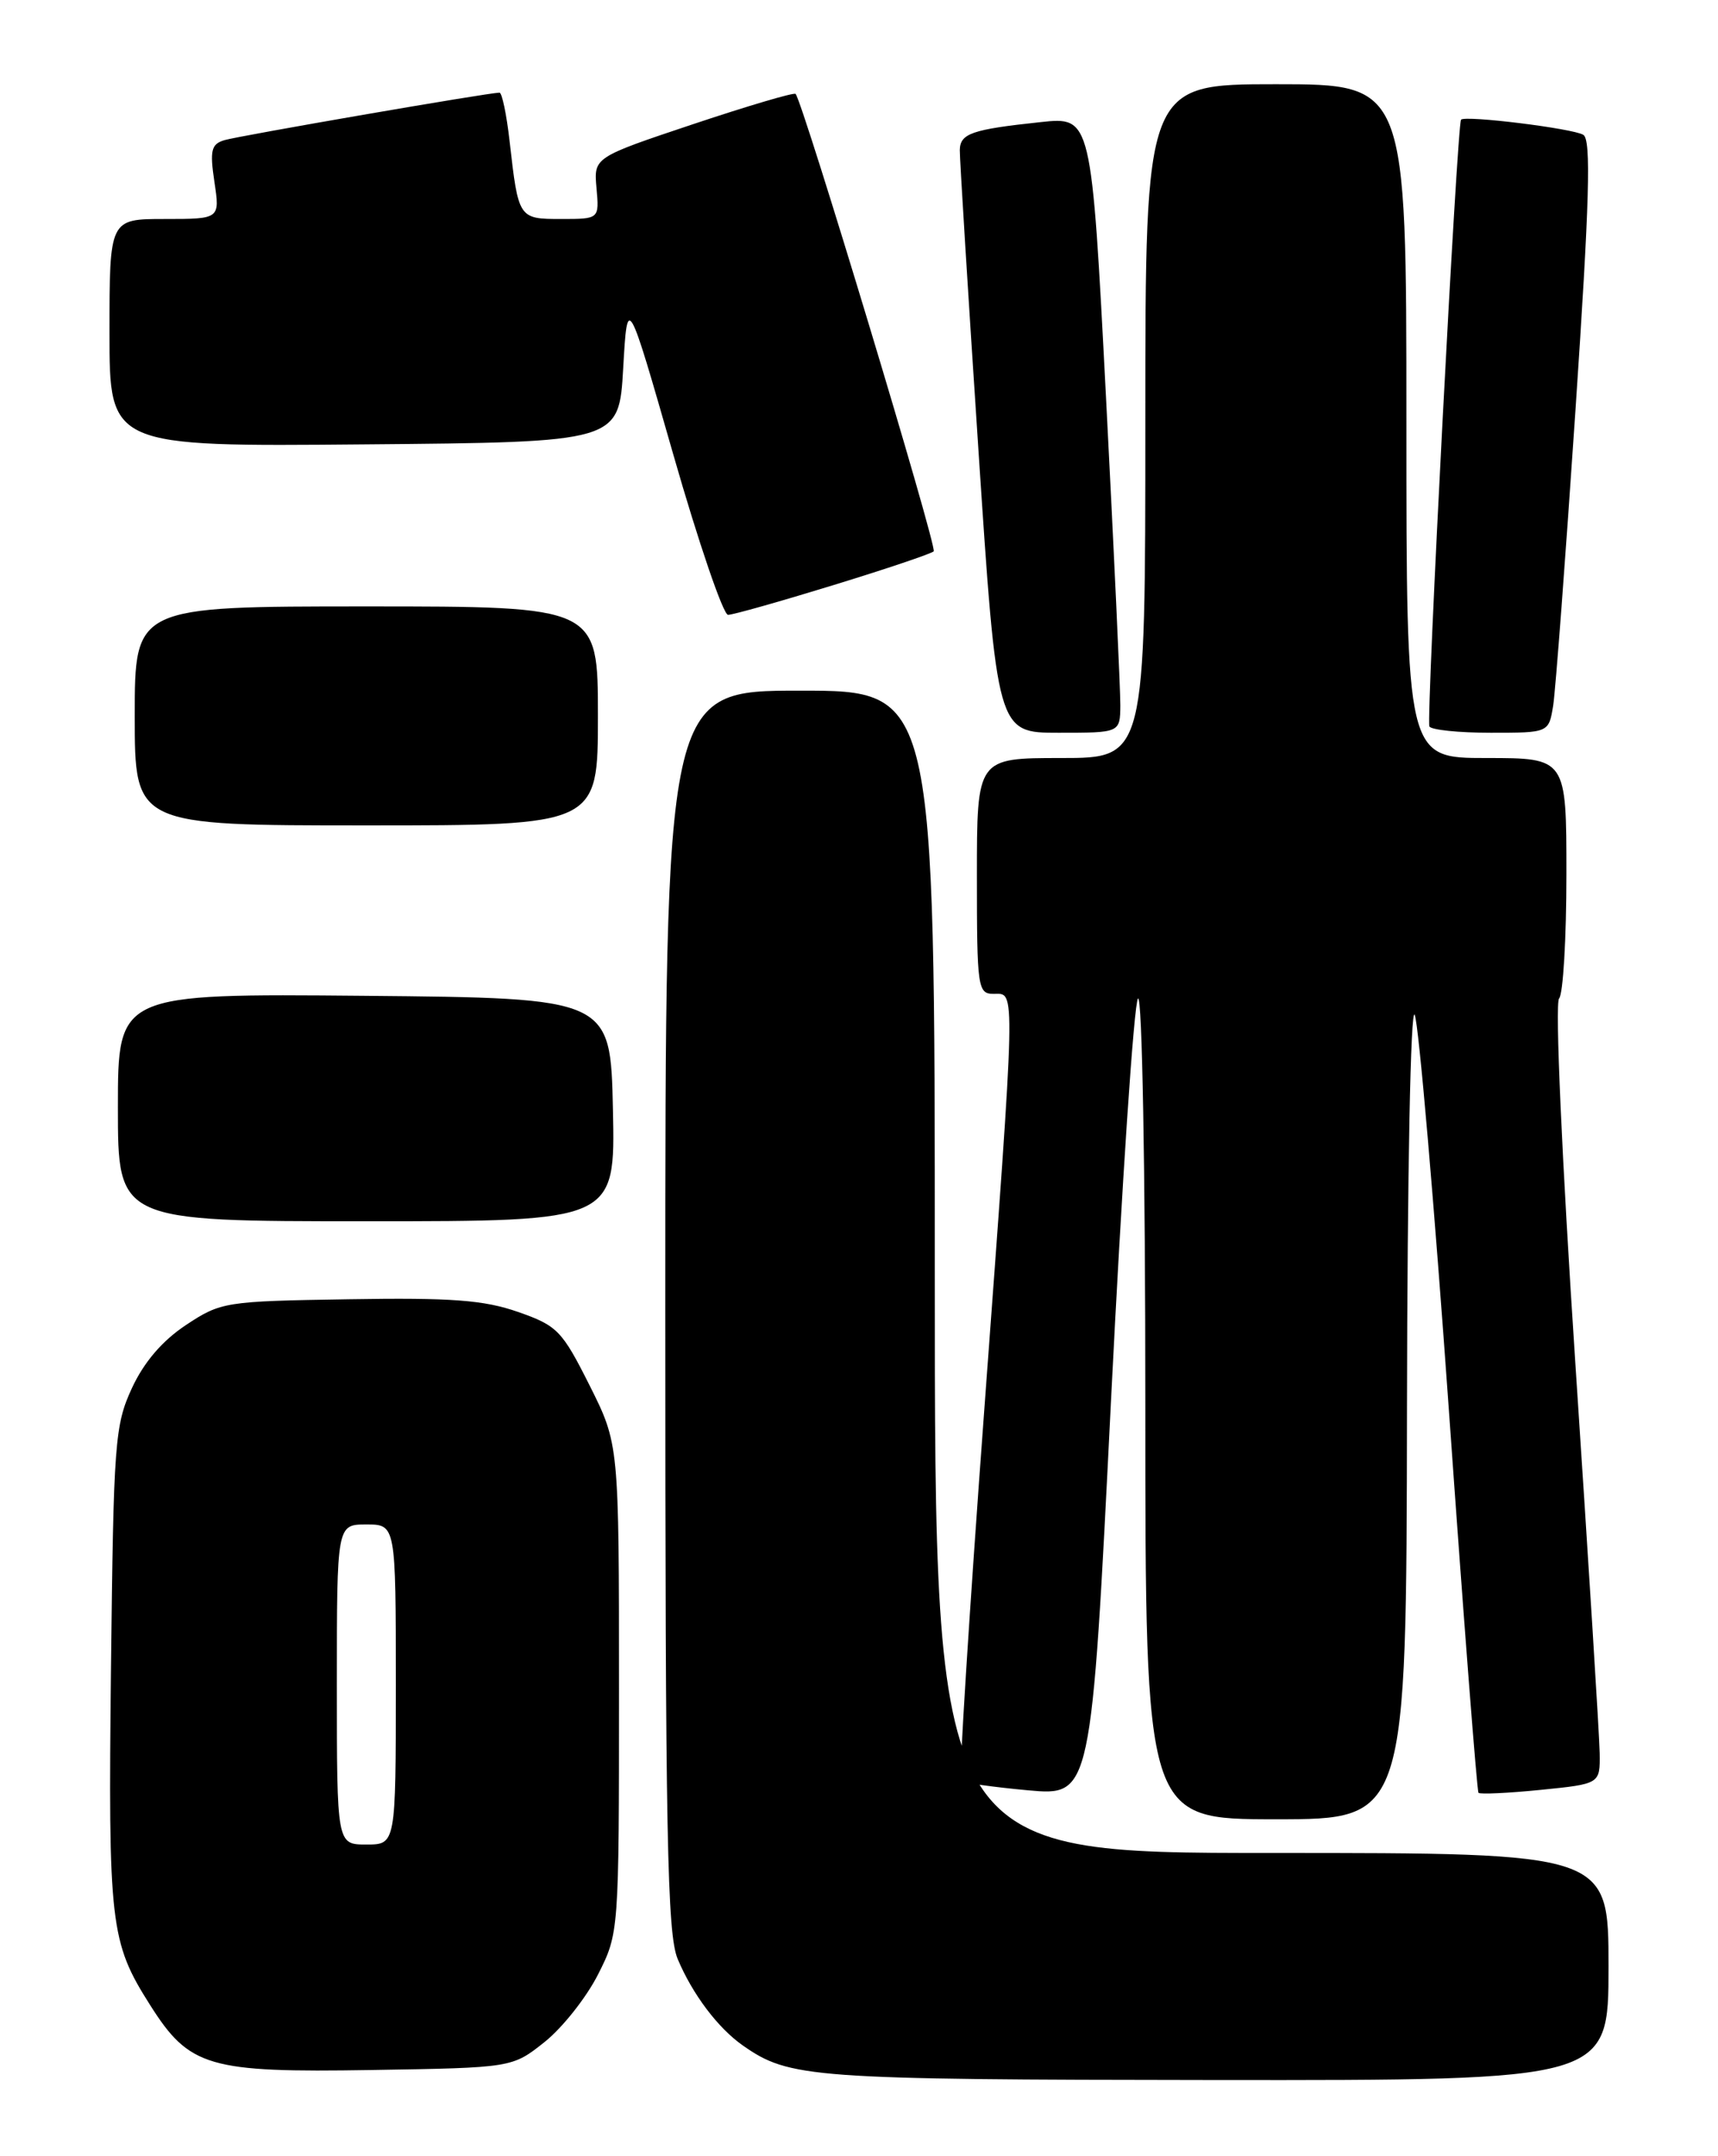 <?xml version="1.0" encoding="UTF-8" standalone="no"?>
<!DOCTYPE svg PUBLIC "-//W3C//DTD SVG 1.1//EN" "http://www.w3.org/Graphics/SVG/1.1/DTD/svg11.dtd" >
<svg xmlns="http://www.w3.org/2000/svg" xmlns:xlink="http://www.w3.org/1999/xlink" version="1.1" viewBox="0 0 204 256">
 <g >
 <path fill="currentColor"
d=" M 191.00 233.50 C 191.00 220.00 191.00 220.00 151.00 220.00 C 111.00 220.00 111.00 220.00 111.00 151.00 C 111.00 82.00 111.00 82.00 95.00 82.00 C 79.00 82.00 79.00 82.00 79.00 155.53 C 79.00 218.04 79.22 229.59 80.47 232.59 C 82.22 236.76 85.24 240.78 88.21 242.86 C 93.74 246.73 96.21 246.91 144.25 246.96 C 191.00 247.00 191.00 247.00 191.00 233.50 Z  M 64.66 242.45 C 66.77 240.77 69.62 237.17 71.00 234.45 C 73.50 229.51 73.50 229.45 73.50 200.47 C 73.50 171.45 73.50 171.45 70.00 164.47 C 66.73 157.96 66.17 157.39 61.50 155.76 C 57.45 154.35 53.63 154.06 41.42 154.26 C 26.74 154.49 26.23 154.57 22.08 157.32 C 19.26 159.19 17.09 161.73 15.66 164.82 C 13.63 169.21 13.48 171.27 13.18 198.00 C 12.84 228.52 13.07 230.57 17.82 238.05 C 22.49 245.43 24.75 246.09 44.16 245.77 C 60.82 245.50 60.82 245.50 64.66 242.45 Z  M 167.07 167.25 C 167.11 139.20 167.50 119.35 167.99 120.50 C 168.46 121.60 170.29 142.75 172.05 167.50 C 173.80 192.25 175.38 212.66 175.56 212.86 C 175.74 213.05 179.06 212.90 182.94 212.51 C 190.00 211.80 190.00 211.80 189.95 208.15 C 189.92 206.14 188.62 185.38 187.07 162.00 C 185.46 137.71 184.63 119.09 185.13 118.55 C 185.61 118.03 186.00 111.39 186.00 103.80 C 186.00 90.00 186.00 90.00 176.50 90.00 C 167.00 90.00 167.00 90.00 167.00 50.00 C 167.00 10.00 167.00 10.00 151.50 10.00 C 136.00 10.00 136.00 10.00 136.00 50.00 C 136.00 90.00 136.00 90.00 126.00 90.00 C 116.00 90.00 116.00 90.00 116.00 104.00 C 116.00 117.33 116.10 118.00 118.00 118.00 C 120.62 118.00 120.66 116.17 116.85 167.74 C 115.09 191.52 113.85 211.18 114.09 211.43 C 114.34 211.67 117.93 212.18 122.06 212.56 C 129.58 213.24 129.58 213.24 131.92 166.37 C 133.21 140.59 134.65 119.07 135.13 118.55 C 135.62 118.01 136.00 138.91 136.00 166.80 C 136.00 216.00 136.00 216.00 151.50 216.00 C 167.00 216.00 167.00 216.00 167.07 167.25 Z  M 72.78 131.75 C 72.50 118.50 72.50 118.50 43.25 118.23 C 14.00 117.97 14.00 117.97 14.00 131.48 C 14.00 145.00 14.00 145.00 43.53 145.00 C 73.06 145.00 73.06 145.00 72.78 131.75 Z  M 71.00 85.00 C 71.00 72.00 71.00 72.00 43.50 72.00 C 16.00 72.00 16.00 72.00 16.00 85.00 C 16.00 98.00 16.00 98.00 43.50 98.00 C 71.00 98.00 71.00 98.00 71.00 85.00 Z  M 133.03 83.75 C 133.04 81.96 132.28 65.50 131.33 47.17 C 129.60 13.85 129.60 13.85 123.55 14.50 C 115.38 15.37 114.01 15.85 113.97 17.82 C 113.95 18.74 114.94 34.69 116.17 53.25 C 118.40 87.00 118.40 87.00 125.70 87.00 C 133.00 87.00 133.00 87.00 133.03 83.75 Z  M 184.43 83.75 C 184.71 81.96 185.90 66.16 187.08 48.63 C 188.75 23.83 188.95 16.59 188.01 16.01 C 186.79 15.25 173.97 13.67 173.49 14.21 C 173.02 14.74 169.33 85.48 169.73 86.25 C 169.94 86.66 173.22 87.00 177.01 87.00 C 183.91 87.00 183.91 87.00 184.43 83.75 Z  M 98.93 69.48 C 105.22 67.55 110.59 65.74 110.87 65.46 C 111.32 65.02 95.31 12.02 94.47 11.15 C 94.28 10.95 88.81 12.57 82.31 14.74 C 70.50 18.69 70.50 18.69 70.83 22.34 C 71.16 26.00 71.16 26.00 66.65 26.00 C 61.57 26.00 61.56 25.98 60.51 16.75 C 60.15 13.59 59.61 11.00 59.31 11.00 C 58.04 11.00 28.33 16.13 26.65 16.64 C 25.08 17.11 24.90 17.85 25.46 21.60 C 26.12 26.00 26.12 26.00 19.56 26.00 C 13.00 26.00 13.00 26.00 13.00 39.51 C 13.00 53.03 13.00 53.03 43.25 52.76 C 73.50 52.50 73.50 52.50 74.00 43.72 C 74.50 34.95 74.50 34.95 79.95 53.97 C 82.95 64.44 85.88 73.00 86.45 73.00 C 87.03 73.00 92.65 71.41 98.93 69.48 Z  M 40.00 200.00 C 40.00 181.00 40.00 181.00 43.50 181.00 C 47.00 181.00 47.00 181.00 47.00 200.00 C 47.00 219.00 47.00 219.00 43.50 219.00 C 40.00 219.00 40.00 219.00 40.00 200.00 Z "/>
</g>
</svg>